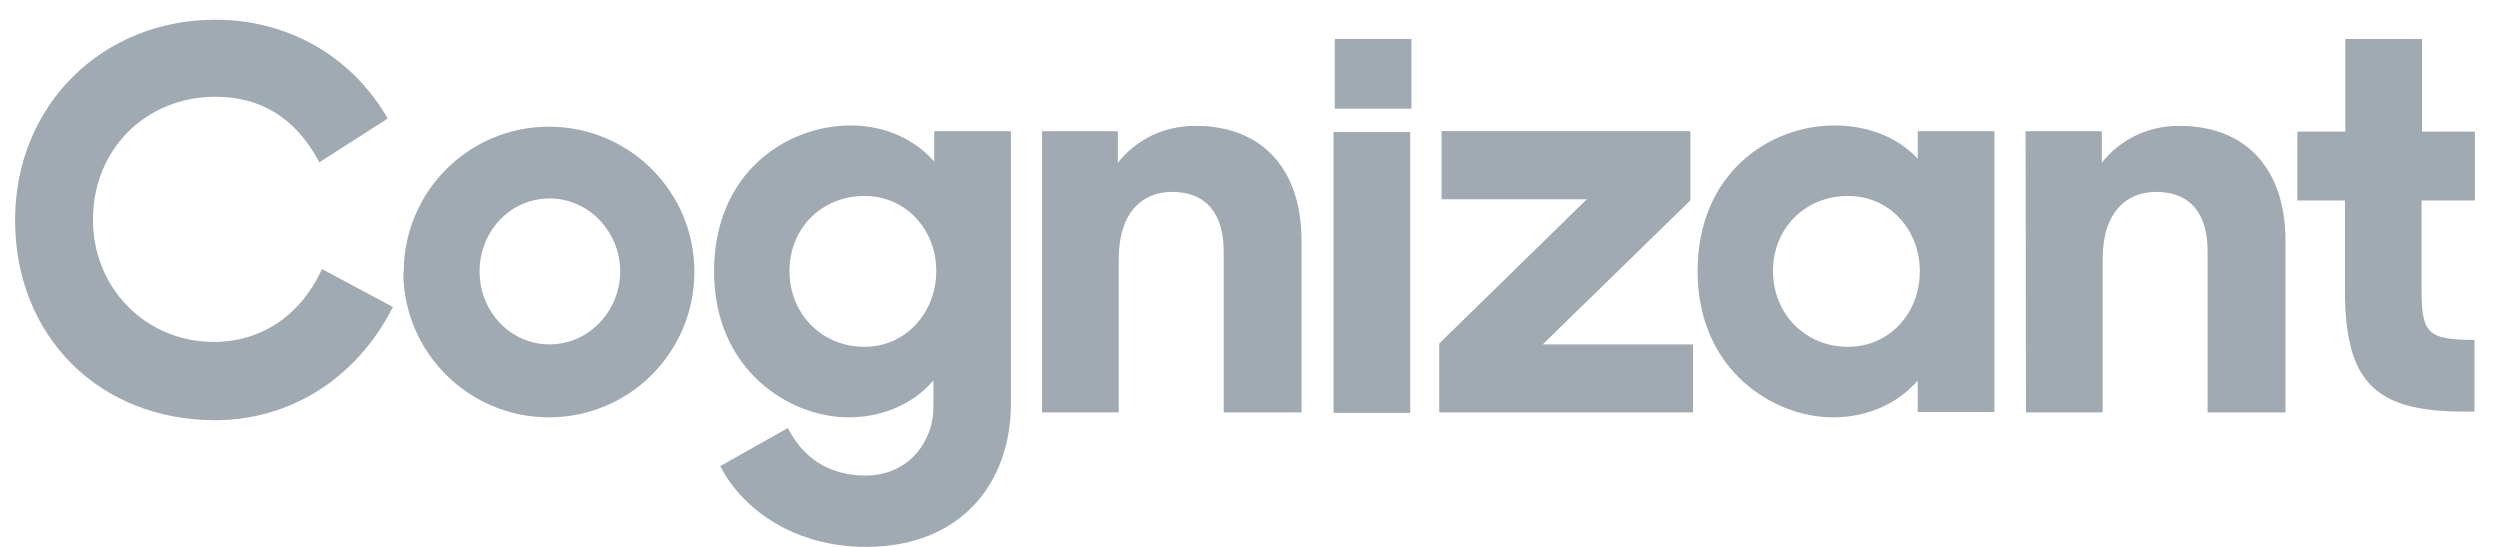 <svg width="96" height="21" viewBox="0 0 96 21" fill="none" xmlns="http://www.w3.org/2000/svg">
<path d="M55.285 13.192L60.953 7.652H55.364V5.054H64.904V7.699L59.237 13.224H65.014V15.837H55.27V13.192H55.285Z" fill="#A1A9B3"/>
<path d="M54.199 1.497H51.255V4.173H54.199V1.497Z" fill="#A1A9B3"/>
<path d="M54.152 5.07H51.208V15.853H54.152V5.07Z" fill="#A1A9B3"/>
<path d="M15.503 10.422C15.519 7.337 18.022 4.85 21.108 4.865C24.193 4.881 26.681 7.384 26.665 10.469C26.649 13.539 24.162 16.026 21.076 16.026C18.006 16.026 15.503 13.539 15.487 10.469C15.503 10.454 15.503 10.438 15.503 10.422ZM23.815 10.422C23.815 8.895 22.603 7.62 21.108 7.62C19.581 7.62 18.416 8.895 18.416 10.422C18.416 11.949 19.581 13.224 21.108 13.224C22.603 13.224 23.815 11.949 23.815 10.422Z" fill="#A1A9B3"/>
<path d="M39.999 5.038H42.927V6.25C43.62 5.369 44.675 4.833 45.903 4.833C48.453 4.833 49.98 6.471 49.98 9.257V15.837H46.989V9.65C46.989 8.202 46.312 7.368 45.005 7.368C43.888 7.368 42.959 8.139 42.959 9.949V15.837H40.015V5.038H39.999Z" fill="#A1A9B3"/>
<path d="M65.188 10.422C65.188 6.612 67.99 4.818 70.43 4.818C71.831 4.818 72.933 5.337 73.641 6.093V5.038H76.585V15.821H73.641V14.609C72.933 15.443 71.784 16.026 70.383 16.026C68.1 16.026 65.188 14.215 65.188 10.422ZM73.72 10.406C73.72 8.816 72.555 7.525 70.965 7.525C69.328 7.525 68.084 8.753 68.084 10.406C68.084 12.059 69.328 13.318 70.965 13.318C72.571 13.318 73.736 11.996 73.72 10.406Z" fill="#A1A9B3"/>
<path d="M77.782 5.038H80.71V6.25C81.403 5.369 82.457 4.833 83.685 4.833C86.236 4.833 87.763 6.471 87.763 9.257V15.837H84.772V9.65C84.772 8.202 84.11 7.368 82.788 7.368C81.67 7.368 80.741 8.139 80.741 9.949V15.837H77.797L77.782 5.038Z" fill="#A1A9B3"/>
<path d="M55.285 15.805V13.176L60.953 7.635H55.364V5.038H64.904V7.683L59.237 13.208" fill="#A1A9B3"/>
<path d="M12.354 10.328L12.323 10.422C11.504 12.138 10.009 13.13 8.214 13.13C5.601 13.13 3.57 11.067 3.57 8.439C3.57 5.731 5.601 3.716 8.277 3.716C10.024 3.716 11.331 4.535 12.213 6.14L12.26 6.235L14.889 4.55L14.842 4.472C13.472 2.142 11.032 0.757 8.277 0.757C3.9 0.757 0.579 4.062 0.579 8.454C0.579 12.909 3.806 16.136 8.261 16.136C11.126 16.136 13.661 14.546 15.046 11.87L15.094 11.791L12.354 10.328Z" fill="#A1A9B3"/>
<path d="M27.42 10.422C27.42 6.612 30.223 4.818 32.663 4.818C34.064 4.818 35.166 5.4 35.874 6.203V5.038H38.818V15.506C38.818 18.544 36.898 21 33.261 21C30.522 21 28.522 19.583 27.657 17.899L30.254 16.435C30.821 17.553 31.797 18.261 33.245 18.261C34.835 18.261 35.843 17.017 35.843 15.616V14.609C35.135 15.443 33.985 16.026 32.584 16.026C30.317 16.026 27.42 14.215 27.42 10.422ZM35.953 10.406C35.953 8.816 34.788 7.525 33.198 7.525C31.561 7.525 30.317 8.753 30.317 10.406C30.317 12.059 31.561 13.318 33.198 13.318C34.788 13.318 35.953 11.996 35.953 10.406Z" fill="#A1A9B3"/>
<path d="M95.036 7.699V5.054H93.005V1.497H90.061V5.054H88.219V7.699H90.045V11.13C90.045 14.641 91.163 15.805 94.595 15.805H95.02V13.051C93.21 13.051 92.989 12.799 92.989 11.114V7.699H95.036Z" fill="#A1A9B3"/>
</svg>
